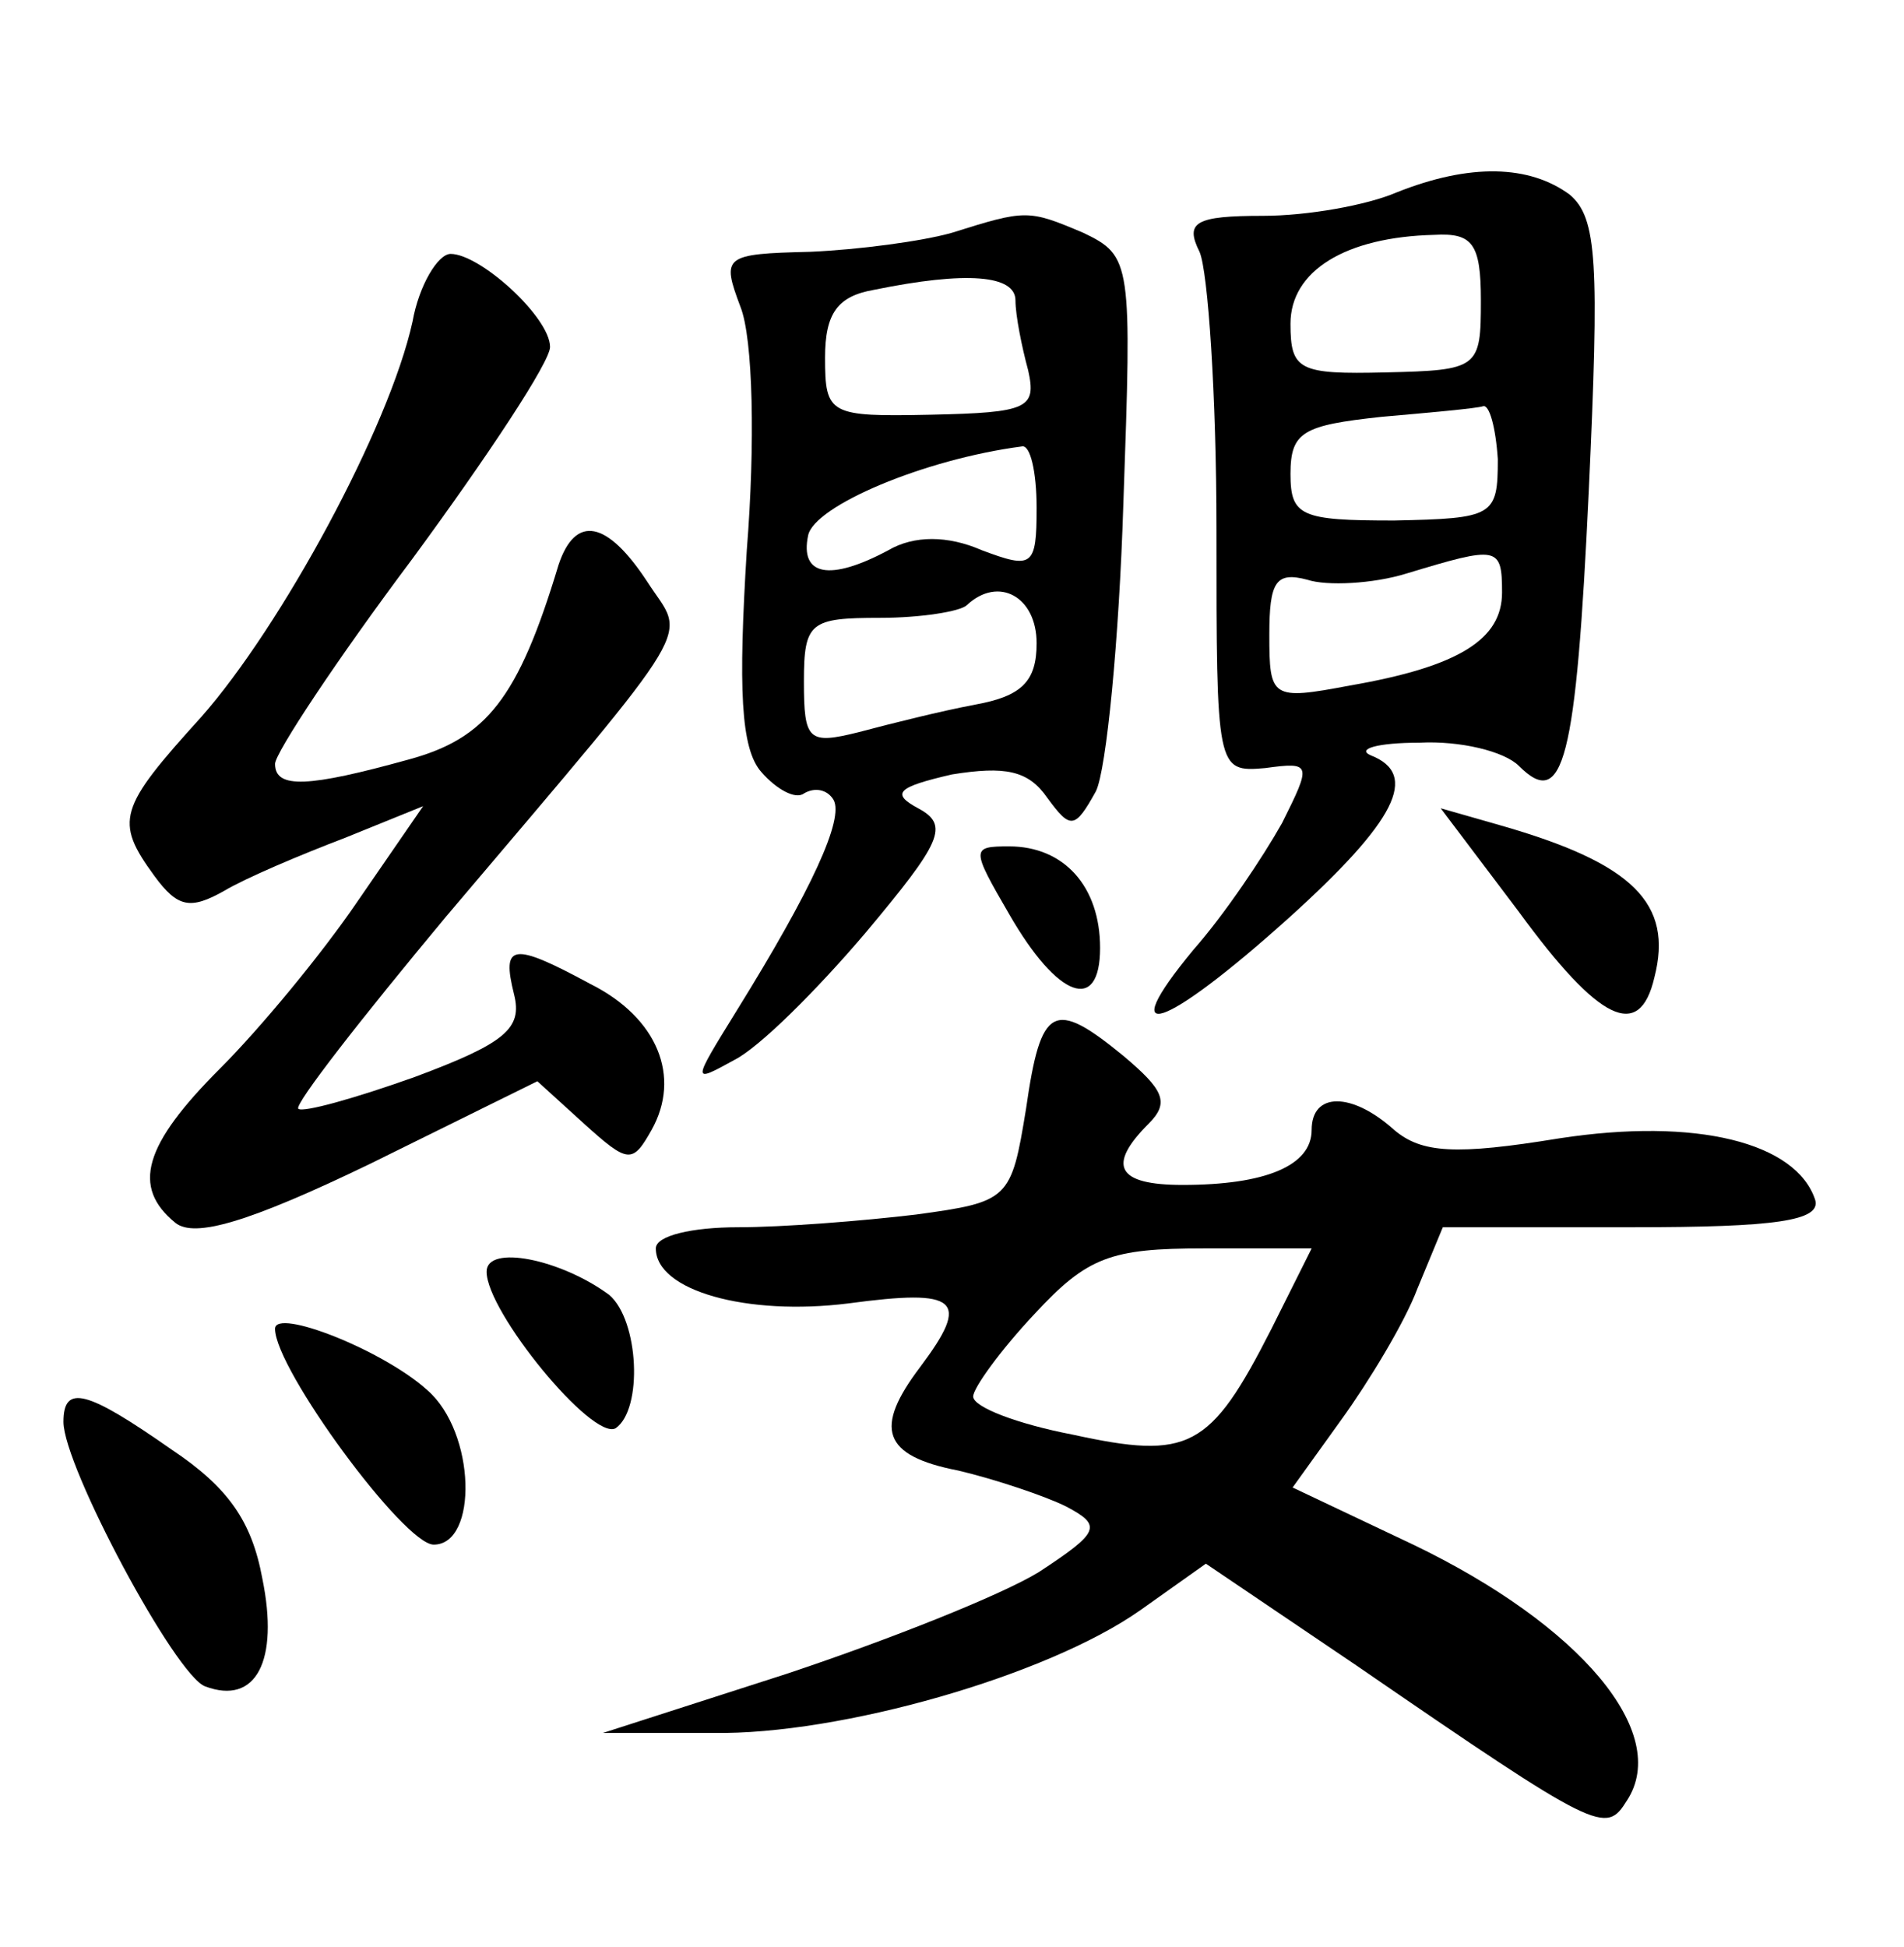 <?xml version="1.0" standalone="no"?>
<!DOCTYPE svg PUBLIC "-//W3C//DTD SVG 20010904//EN"
 "http://www.w3.org/TR/2001/REC-SVG-20010904/DTD/svg10.dtd">
<svg version="1.0" xmlns="http://www.w3.org/2000/svg"
 width="90pt" height="92pt" viewBox="0 0 90 92"
 preserveAspectRatio="xMidYMid meet">
<g transform="translate(0,92) scale(0.1,-0.1)"
fill="#000000" stroke="none">
<path d="M660 829 c-14 -6 -42 -11 -63 -11 -32 0 -37 -3 -30 -17 4 -9 8 -68 8
-131 0 -114 0 -115 23 -113 22 3 22 2 8 -26 -9 -16 -27 -43 -42 -60 -38 -46
-14 -38 45 15 51 46 62 68 39 77 -7 3 3 6 23 6 19 1 40 -4 47 -11 21 -21 27 2
33 130 5 108 4 129 -9 140 -19 14 -47 15 -82 1z m40 -51 c0 -32 -1 -33 -45
-34 -41 -1 -45 1 -45 23 0 25 26 41 68 42 18 1 22 -4 22 -31z m8 -75 c0 -27
-2 -28 -49 -29 -44 0 -49 2 -49 22 0 20 6 23 43 27 23 2 45 4 48 5 3 1 6 -10
7 -25z m2 -63 c0 -22 -20 -35 -72 -44 -37 -7 -38 -6 -38 24 0 25 3 30 18 26 9
-3 31 -2 47 3 43 13 45 13 45 -9z"/>
<path d="M450 810 c-14 -4 -44 -8 -67 -9 -41 -1 -42 -2 -33 -26 6 -15 7 -65 3
-115 -4 -65 -3 -94 7 -105 7 -8 16 -13 20 -10 5 3 11 2 14 -3 5 -9 -10 -42
-46 -100 -21 -34 -21 -34 -1 -23 12 6 39 33 62 60 36 43 40 51 25 59 -13 7
-10 10 16 16 25 4 36 2 45 -11 11 -15 13 -15 23 3 5 10 11 72 13 136 4 114 4
117 -19 128 -26 11 -27 11 -62 0z m30 -32 c0 -7 3 -22 6 -33 4 -18 0 -20 -46
-21 -48 -1 -50 0 -50 27 0 21 6 29 23 32 44 9 67 7 67 -5z m10 -98 c0 -28 -2
-29 -26 -20 -16 7 -32 7 -44 0 -28 -15 -42 -12 -38 7 3 14 55 36 101 42 4 1 7
-12 7 -29z m0 -64 c0 -18 -7 -25 -29 -29 -16 -3 -40 -9 -55 -13 -24 -6 -26 -4
-26 24 0 28 3 30 36 30 19 0 38 3 41 6 15 14 33 4 33 -18z"/>
<path d="M195 768 c-11 -50 -62 -144 -100 -187 -39 -43 -41 -49 -22 -75 11
-15 17 -16 33 -7 10 6 36 17 57 25 l37 15 -31 -45 c-17 -25 -46 -60 -65 -79
-36 -36 -42 -56 -21 -73 9 -7 34 0 92 28 l79 39 22 -20 c21 -19 23 -19 32 -3
14 25 3 53 -29 69 -37 20 -42 19 -36 -5 4 -16 -4 -23 -47 -39 -28 -10 -53 -17
-55 -15 -2 2 30 43 70 91 122 144 113 130 95 158 -19 29 -34 32 -42 8 -19 -63
-34 -82 -71 -92 -47 -13 -63 -14 -63 -2 0 5 29 49 65 97 36 49 65 93 65 100 0
14 -33 44 -47 44 -6 0 -15 -15 -18 -32z"/>
<path d="M718 489 c38 -52 57 -61 64 -31 9 35 -10 54 -73 72 l-28 8 37 -49z"/>
<path d="M477 488 c23 -40 43 -47 43 -16 0 29 -17 48 -43 48 -18 0 -18 -1 0
-32z"/>
<path d="M485 396 c-7 -43 -8 -44 -52 -50 -25 -3 -63 -6 -84 -6 -22 0 -39 -4
-39 -10 0 -20 43 -32 91 -26 52 7 58 2 34 -30 -22 -29 -18 -42 18 -49 17 -4
41 -12 51 -17 17 -9 16 -12 -13 -31 -18 -11 -71 -32 -119 -48 l-87 -28 52 0
c60 -1 158 27 202 58 l31 22 71 -48 c115 -79 118 -80 128 -64 21 32 -22 83
-101 121 l-57 27 23 32 c13 18 30 46 36 62 l12 29 90 0 c67 0 89 3 86 13 -9
27 -56 39 -121 29 -49 -8 -65 -7 -78 4 -20 18 -39 18 -39 0 0 -17 -22 -26 -61
-26 -31 0 -36 9 -16 29 10 10 7 16 -12 32 -33 27 -39 24 -46 -25z m116 -104
c-29 -57 -39 -62 -94 -50 -26 5 -47 13 -47 18 0 4 13 22 29 39 25 27 36 31 80
31 l51 0 -19 -38z"/>
<path d="M230 319 c0 -19 50 -80 61 -74 13 9 11 51 -3 63 -23 17 -58 24 -58
11z"/>
<path d="M130 292 c0 -19 61 -102 75 -102 21 0 20 53 -3 73 -21 19 -72 39 -72
29z"/>
<path d="M30 248 c0 -21 53 -120 67 -125 24 -9 35 12 27 51 -5 27 -16 43 -43
61 -40 28 -51 31 -51 13z"/>
</g>
</svg>
